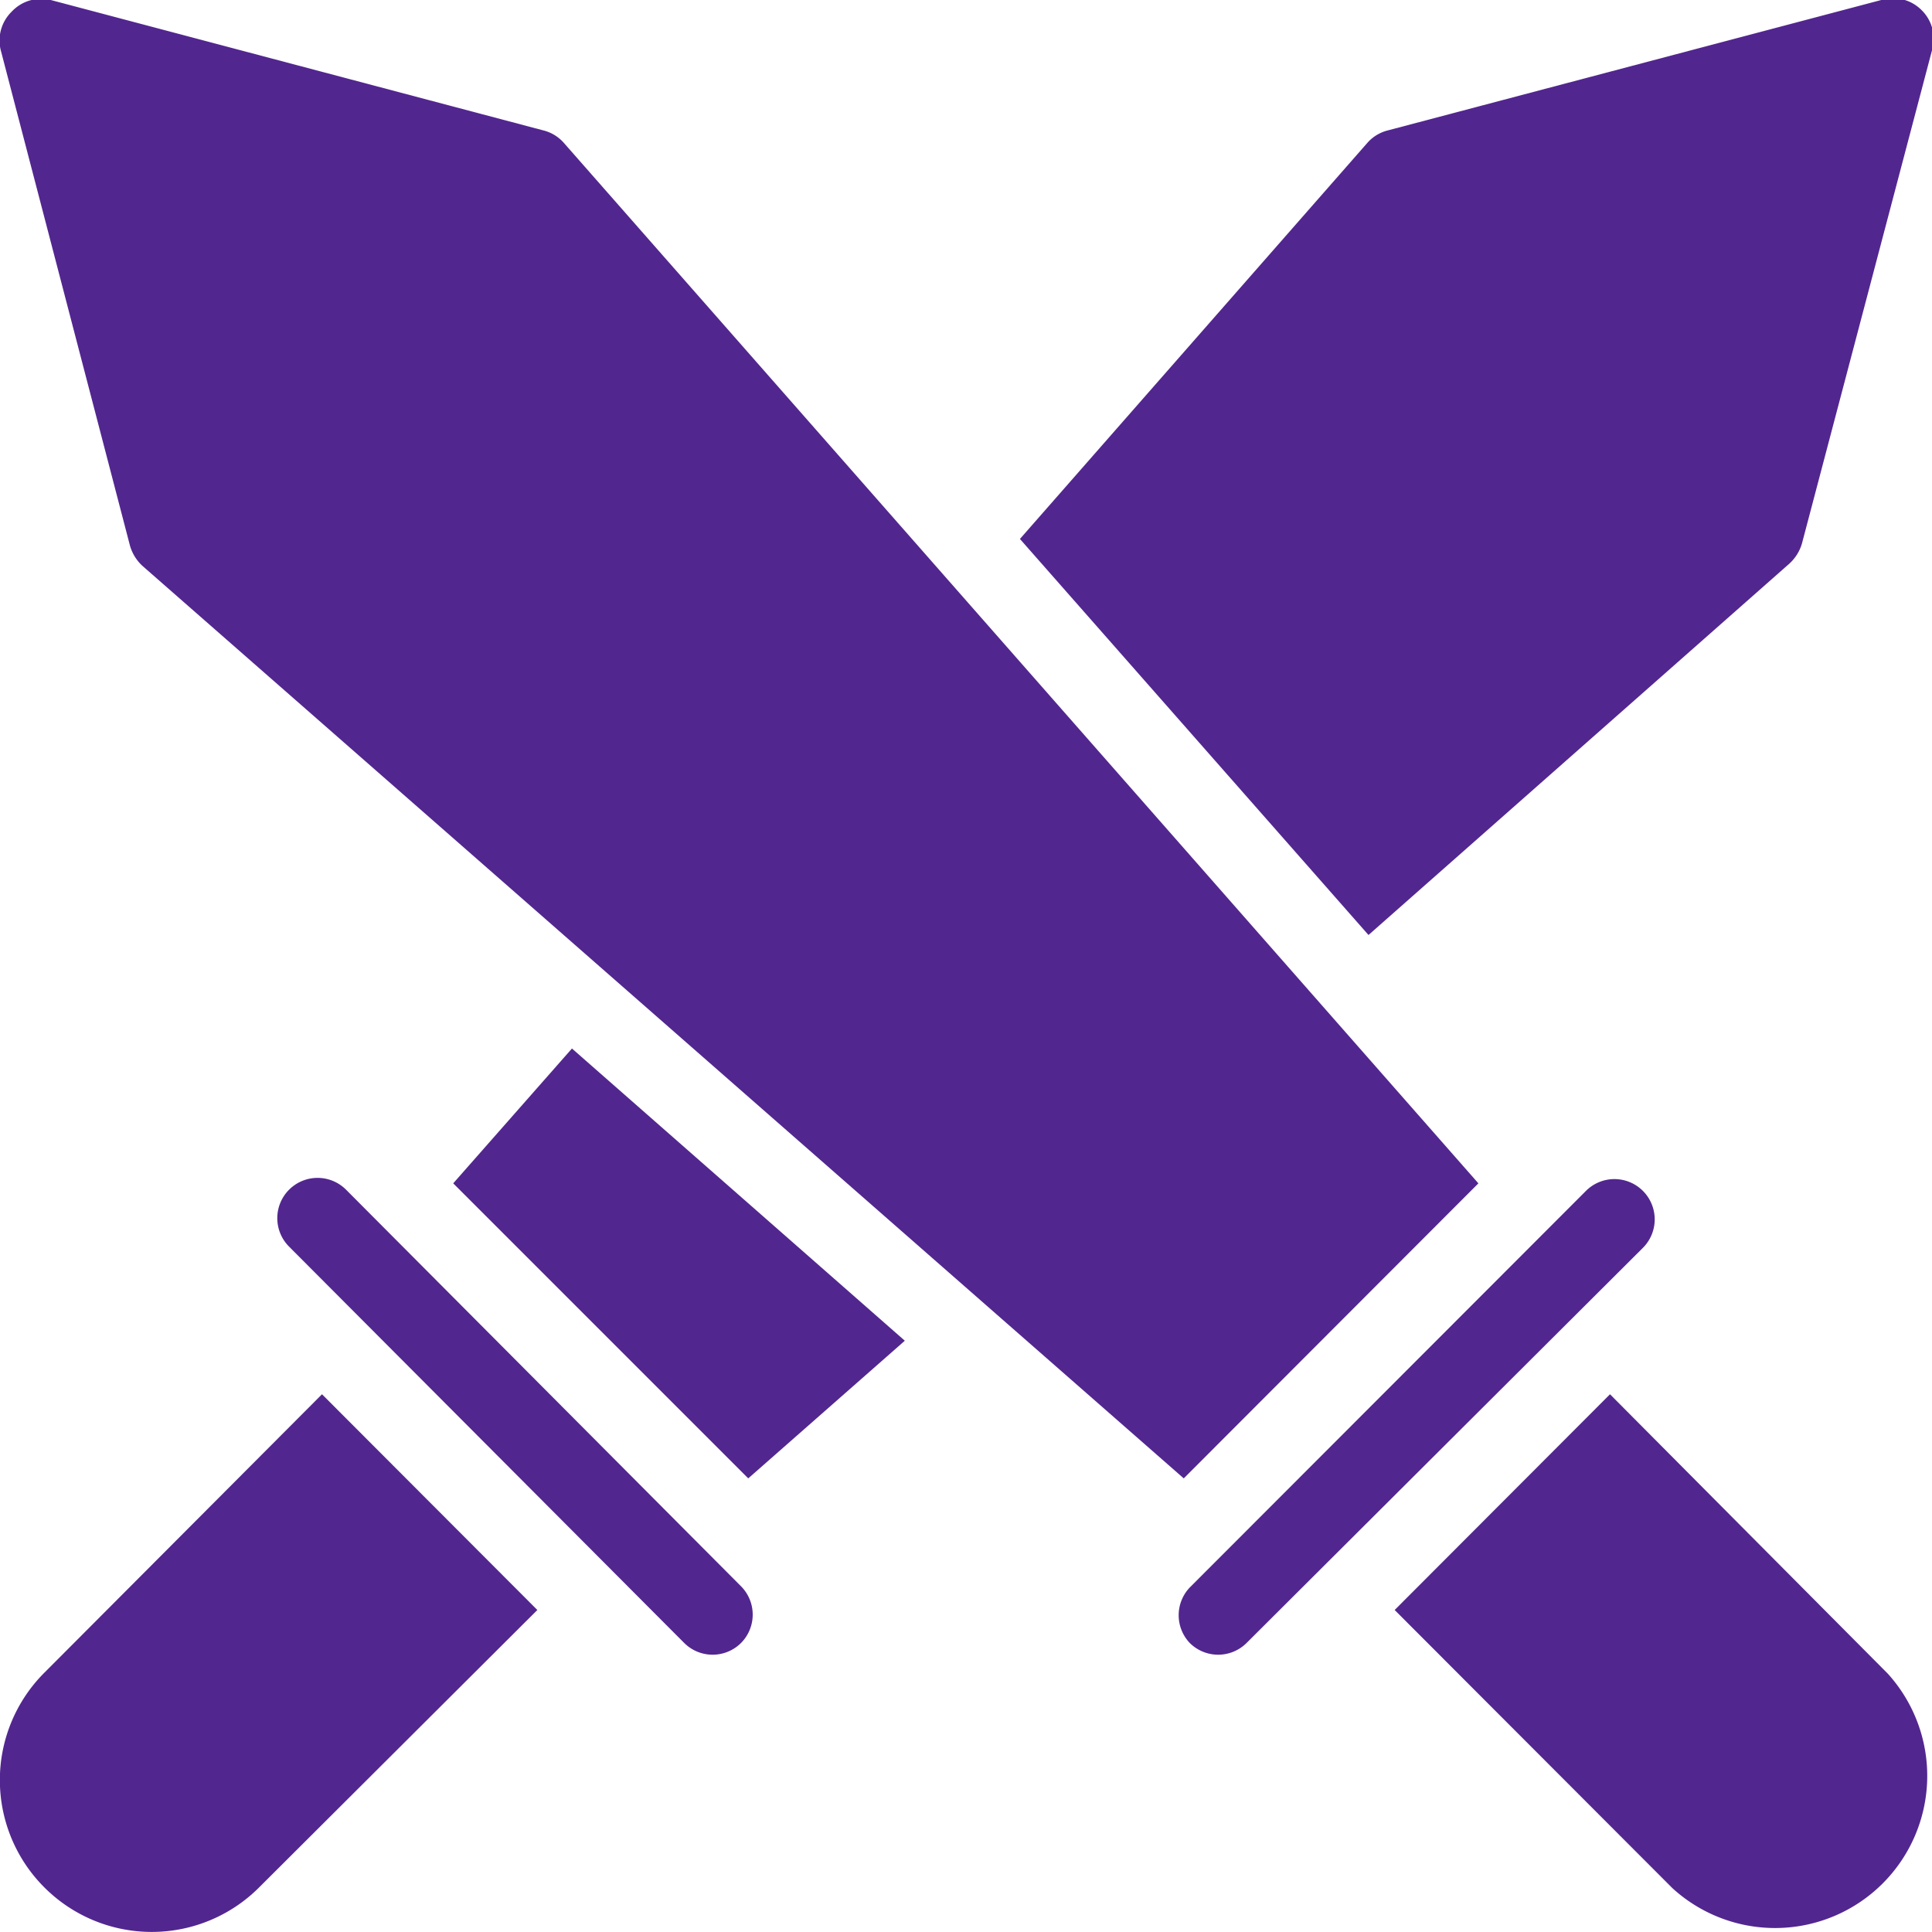 <svg id="Lager_1" data-name="Lager 1" xmlns="http://www.w3.org/2000/svg" viewBox="0 0 48 48"><defs><style>.cls-1{fill:#52268f;}</style></defs><title>1v1-swords3</title><path class="cls-1" d="M35.56,46.82a1,1,0,0,0,1.41,0L46.82,37a1,1,0,0,0,0-1.41,1,1,0,0,0-1.42,0l-9.84,9.85A1,1,0,0,0,35.56,46.82Z" transform="translate(-6 -6)"/><path class="cls-1" d="M6.29,6.29a1,1,0,0,0-.26,1l3.2,12.27a1.09,1.09,0,0,0,.31.5L35.41,42.73l7.32-7.33L20,9.54a1,1,0,0,0-.5-.3L7.26,6A1,1,0,0,0,6.29,6.29Z" transform="translate(-6 -6)"/><path class="cls-1" d="M46,40.64,40.65,46l6.9,6.91a3.78,3.78,0,0,0,5.35-5.33Z" transform="translate(-6 -6)"/><path class="cls-1" d="M14.6,35.56a1,1,0,0,0-1.42,0,1,1,0,0,0,0,1.41L23,46.82a1,1,0,0,0,1.41,0,1,1,0,0,0,0-1.41Z" transform="translate(-6 -6)"/><polygon class="cls-1" points="14.21 26.05 11.26 29.4 18.59 36.73 22.48 33.31 14.21 26.05"/><path class="cls-1" d="M52.74,6,40.48,9.24a1,1,0,0,0-.5.3l-8.64,9.85L40,29.23,50.46,20a1.09,1.09,0,0,0,.31-.5L54,7.25a1,1,0,0,0-.26-1A1,1,0,0,0,52.74,6Z" transform="translate(-6 -6)"/><path class="cls-1" d="M7.1,52.89a3.77,3.77,0,0,0,5.34,0L19.35,46,14,40.64,7.1,47.56A3.77,3.77,0,0,0,7.1,52.89Z" transform="translate(-6 -6)"/></svg>